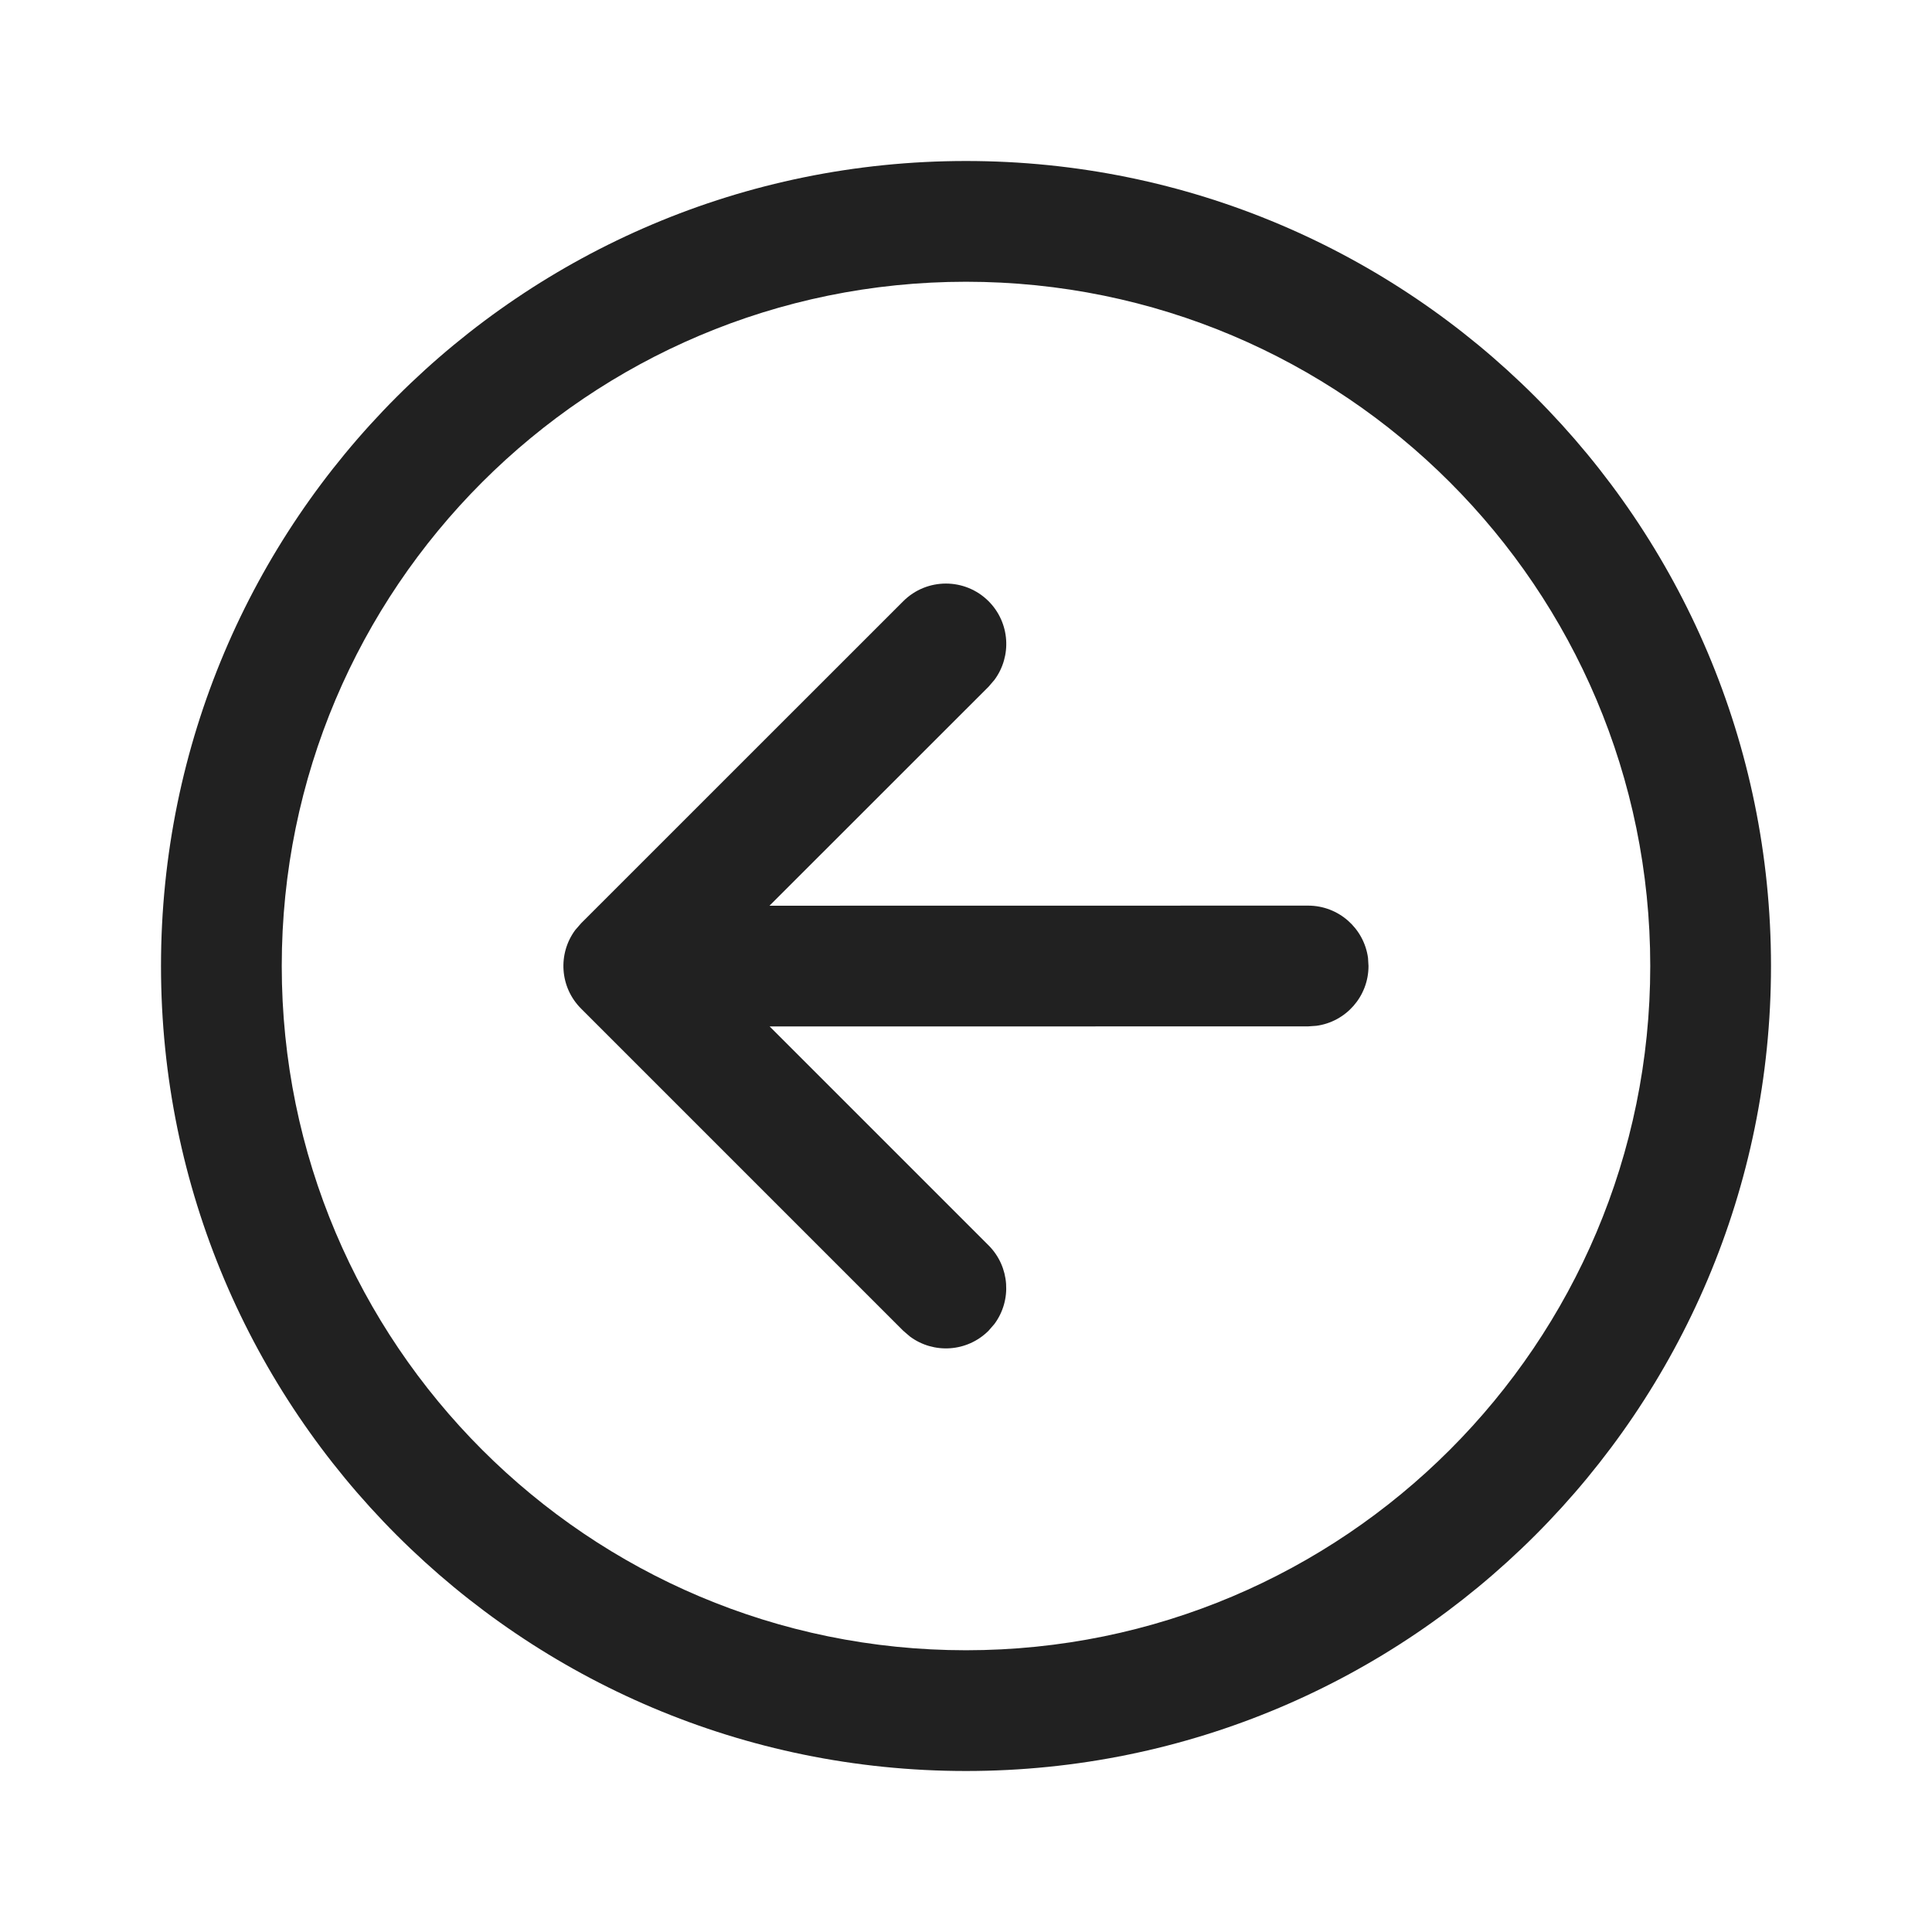 <svg viewBox="0 0 24 24" fill="none" xmlns="http://www.w3.org/2000/svg" height="1em" width="1em">
  <path d="M12.28 16.531L12.353 16.447C12.571 16.153 12.546 15.736 12.28 15.47L9.561 12.751L16.25 12.75L16.352 12.743C16.718 12.694 17 12.38 17 12L16.994 11.899C16.944 11.533 16.63 11.25 16.25 11.25L9.559 11.251L12.281 8.53L12.353 8.446C12.571 8.152 12.547 7.736 12.281 7.469C11.988 7.176 11.513 7.176 11.22 7.469L7.219 11.469L7.146 11.553C6.928 11.847 6.952 12.264 7.219 12.53L11.22 16.531L11.304 16.603C11.597 16.821 12.014 16.797 12.28 16.531ZM12 2C6.477 2 2 6.477 2 12C2 17.523 6.477 22 12 22C17.523 22 22 17.523 22 12C22 6.477 17.523 2 12 2ZM12 20.5C7.306 20.5 3.5 16.694 3.5 12C3.5 7.306 7.306 3.5 12 3.5C16.694 3.5 20.5 7.306 20.5 12C20.5 16.694 16.694 20.5 12 20.5Z" fill="#212121"/>
</svg>
